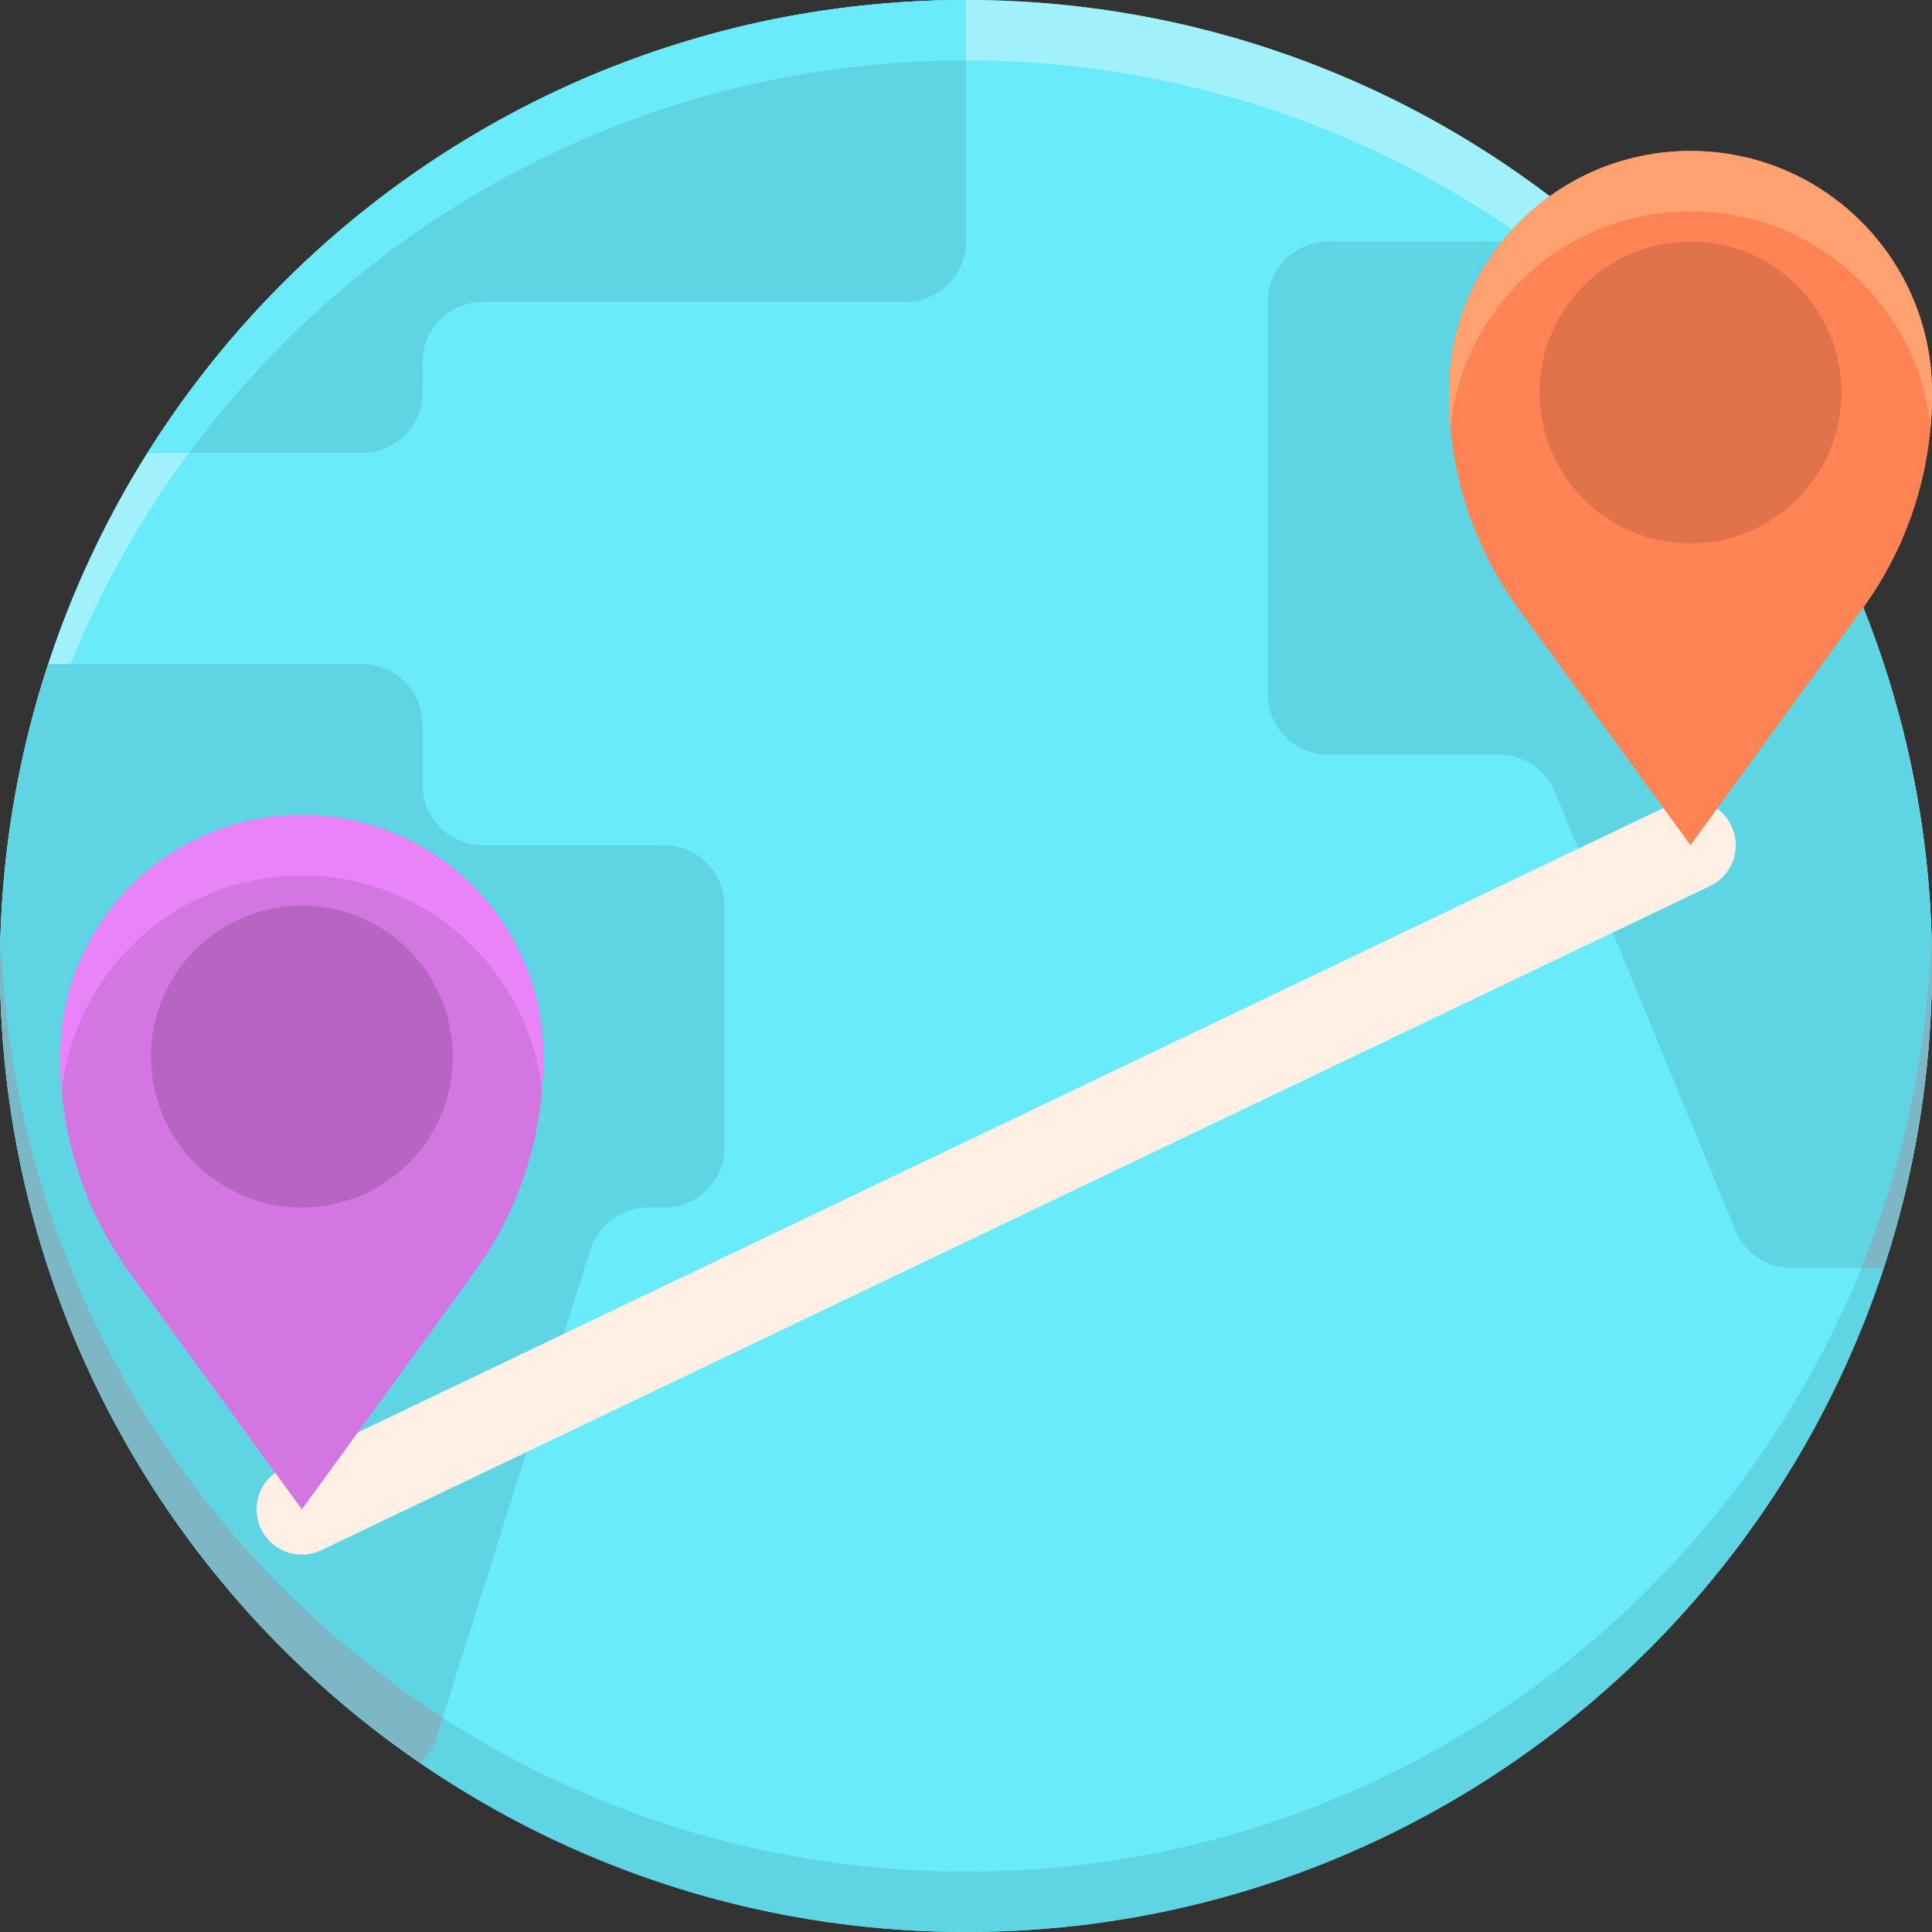 <?xml version="1.0" encoding="utf-8"?>
<!-- Generator: Adobe Illustrator 23.0.1, SVG Export Plug-In . SVG Version: 6.00 Build 0)  -->
<svg version="1.1" id="Layer_1" xmlns="http://www.w3.org/2000/svg" xmlns:xlink="http://www.w3.org/1999/xlink" x="0px" y="0px"
	 viewBox="0 0 64 64" style="enable-background:new 0 0 64 64;" xml:space="preserve">
<rect x="0" y="0" width="64" height="64" fill="#333333" stroke="none"/>
<style type="text/css">
	.st0{fill:#FFEFE4;}
	.st1{fill:#69EBFC;}
	.st2{fill:#EDD4C2;}
	.st3{fill:#CFB6A4;}
	.st4{fill:#D476E2;}
	.st5{fill:#5861C7;}
	.st6{fill:#FF8354;}
	.st7{fill:#6770E6;}
	.st8{fill:#3A43A9;}
	.st9{fill:#B665C2;}
	.st10{fill:#EA82FA;}
	.st11{fill:#5FD4E3;}
	.st12{fill:#69FFFF;}
	.st13{fill:#858EFF;}
	.st14{fill:#FFA171;}
	.st15{fill:#FFF7F2;}
	.st16{fill:#E0734A;}
	.st17{fill:#FFBF8F;}
	.st18{fill:#A1F1FC;}
	.st19{fill:#7DB6C5;}
	.st20{fill:#F0E0D5;}
	.st21{fill:#8F95E6;}
	.st22{fill:#FFAC8C;}
	.st23{fill:#BFFFFC;}
	.st24{fill:#FFFFFF;}
	.st25{fill:#FFDEC7;}
	.st26{fill:#FFA0FF;}
	.st27{fill:#C2552C;}
	.st28{fill:#FFCAAA;}
	.st29{fill:#4E57BD;}
	.st30{fill:#4952B8;}
	.st31{fill:#5D66DC;}
	.st32{fill:#7B84FA;}
	.st33{fill:#BFFFFF;}
</style>
<g>
	<circle class="st1" cx="32" cy="32" r="32"/>
	<path class="st18" d="M32,2c17.338,0,31.445,13.791,31.975,31C63.985,32.667,64,32.335,64,32C64,14.327,49.673,0,32,0
		S0,14.327,0,32c0,0.335,0.015,0.667,0.025,1C0.555,15.791,14.662,2,32,2z"/>
	<path class="st11" d="M32,62C14.662,62,0.555,48.209,0.025,31C0.015,31.333,0,31.665,0,32c0,17.673,14.327,32,32,32
		s32-14.327,32-32c0-0.335-0.015-0.667-0.025-1C63.445,48.209,49.338,62,32,62z"/>
	<path class="st11" d="M4.894,15H12c1.105,0,2-0.895,2-2v-1c0-1.105,0.895-2,2-2h14c1.105,0,2-0.895,2-2V0
		C20.575,0,10.555,5.992,4.894,15z"/>
	<path class="st1" d="M30.071,0.063c-0.192,0.011-0.383,0.029-0.574,0.044c-0.459,0.036-0.916,0.08-1.37,0.135
		c-0.199,0.024-0.398,0.048-0.596,0.076c-0.508,0.071-1.013,0.155-1.513,0.249c-0.115,0.022-0.232,0.039-0.347,0.062
		c-0.619,0.124-1.231,0.267-1.836,0.426c-0.125,0.033-0.247,0.071-0.37,0.105c-0.484,0.134-0.964,0.278-1.439,0.434
		c-0.163,0.053-0.324,0.108-0.486,0.164c-0.471,0.163-0.937,0.337-1.398,0.521c-0.115,0.046-0.232,0.089-0.346,0.136
		c-1.169,0.483-2.303,1.034-3.398,1.648c-0.095,0.053-0.189,0.109-0.283,0.163c-0.469,0.269-0.931,0.549-1.385,0.841
		c-0.08,0.051-0.16,0.101-0.239,0.153c-1.078,0.707-2.112,1.474-3.093,2.302c-0.008,0.007-0.016,0.014-0.024,0.021
		c-0.478,0.404-0.943,0.823-1.396,1.254c-0.04,0.038-0.081,0.077-0.121,0.115c-1.406,1.35-2.691,2.827-3.833,4.413
		c-0.012,0.017-0.024,0.034-0.036,0.051c-0.379,0.529-0.744,1.07-1.091,1.622c0,0,0,0-0.001,0.001h1.374C12.093,7.117,21.444,2,32,2
		V0C31.352,0,30.709,0.025,30.071,0.063z"/>
	<path class="st11" d="M13.924,58.404c0.226-0.223,0.417-0.484,0.517-0.802l5.117-16.204C19.821,40.566,20.593,40,21.466,40H22
		c1.105,0,2-0.895,2-2v-8c0-1.105-0.895-2-2-2h-6c-1.105,0-2-0.895-2-2v-2c0-1.105-0.895-2-2-2H1.602C0.568,25.147,0,28.506,0,32
		C0,42.965,5.517,52.638,13.924,58.404z"/>
	<path class="st19" d="M0.103,34.449c0.033,0.431,0.072,0.86,0.122,1.287c0.025,0.213,0.052,0.425,0.081,0.637
		c0.058,0.422,0.125,0.841,0.199,1.257c0.033,0.188,0.064,0.377,0.101,0.564c0.108,0.553,0.229,1.101,0.366,1.643
		c0.01,0.039,0.017,0.08,0.027,0.119c0.151,0.591,0.322,1.174,0.505,1.751c0.046,0.144,0.097,0.286,0.145,0.43
		c0.144,0.431,0.295,0.859,0.457,1.282c0.065,0.169,0.132,0.338,0.199,0.506c0.165,0.411,0.339,0.818,0.521,1.22
		c0.066,0.145,0.129,0.292,0.197,0.436c0.242,0.516,0.495,1.025,0.764,1.526c0.01,0.018,0.018,0.036,0.028,0.054
		c0.293,0.544,0.603,1.078,0.927,1.603c0.043,0.069,0.088,0.136,0.131,0.205c0.275,0.439,0.561,0.871,0.856,1.295
		c0.077,0.111,0.156,0.221,0.235,0.33c0.283,0.395,0.574,0.783,0.874,1.165c0.073,0.093,0.145,0.186,0.219,0.278
		c0.769,0.956,1.589,1.869,2.461,2.729c0.002,0.002,0.004,0.003,0.005,0.005c0.423,0.417,0.859,0.821,1.305,1.214
		c0.074,0.065,0.148,0.129,0.223,0.193c0.392,0.34,0.792,0.67,1.2,0.991c0.076,0.06,0.152,0.121,0.229,0.18
		c0.472,0.364,0.952,0.717,1.444,1.055c0,0,0.001,0.001,0.002,0.001c0.226-0.223,0.417-0.484,0.517-0.802l0.224-0.709
		C6.152,51.391,0.419,41.957,0.034,31.158C0.027,31.44,0,31.716,0,32c0,0.629,0.023,1.252,0.059,1.872
		C0.07,34.065,0.088,34.257,0.103,34.449z"/>
	<path class="st11" d="M42,10v13c0,1.105,0.895,2,2,2h5.661c0.81,0,1.541,0.489,1.849,1.239l5.98,14.523
		C57.799,41.511,58.529,42,59.339,42h3.058C63.432,38.853,64,35.494,64,32c0-9.561-4.198-18.136-10.845-24H44
		C42.895,8,42,8.895,42,10z"/>
	<path class="st19" d="M61.658,42h0.74c0,0,0,0,0,0c0.258-0.784,0.486-1.581,0.684-2.39c0.002-0.009,0.004-0.017,0.006-0.026
		c0.192-0.788,0.354-1.588,0.487-2.398c0.004-0.027,0.01-0.054,0.014-0.081c0.123-0.763,0.214-1.538,0.282-2.318
		c0.013-0.146,0.023-0.293,0.033-0.44C63.962,33.571,64,32.79,64,32c0-0.327-0.017-0.65-0.027-0.974
		C63.851,34.897,63.037,38.593,61.658,42z"/>
	<g>
		<path class="st0" d="M10.001,51.5c-0.56,0-1.097-0.315-1.354-0.854c-0.357-0.747-0.042-1.643,0.706-2l46-22
			c0.747-0.359,1.643-0.042,2,0.706c0.357,0.747,0.042,1.643-0.706,2l-46,22C10.438,51.453,10.218,51.5,10.001,51.5z"/>
	</g>
	<path class="st4" d="M15.705,42.156L10,50l-5.705-7.844C2.803,40.105,2,37.634,2,35.098V35c0-4.418,3.582-8,8-8h0
		c4.418,0,8,3.582,8,8v0.098C18,37.634,17.197,40.105,15.705,42.156z"/>
	<path class="st10" d="M10,27c-4.418,0-8,3.582-8,8v0.098c0,0.348,0.018,0.694,0.048,1.039C2.479,32.125,5.874,29,10,29
		s7.521,3.125,7.952,7.136C17.982,35.792,18,35.446,18,35.098V35C18,30.582,14.418,27,10,27z"/>
	<circle class="st9" cx="10" cy="35" r="5"/>
	<path class="st6" d="M61.705,20.156L56,28l-5.705-7.844C48.803,18.105,48,15.634,48,13.098V13c0-4.418,3.582-8,8-8h0
		c4.418,0,8,3.582,8,8v0.098C64,15.634,63.197,18.105,61.705,20.156z"/>
	<path class="st14" d="M56,5c-4.418,0-8,3.582-8,8v0.098c0,0.348,0.018,0.694,0.048,1.039C48.479,10.125,51.874,7,56,7
		s7.521,3.125,7.952,7.136C63.982,13.792,64,13.446,64,13.098V13C64,8.582,60.418,5,56,5z"/>
	<circle class="st16" cx="56" cy="13" r="5"/>
</g>
</svg>
